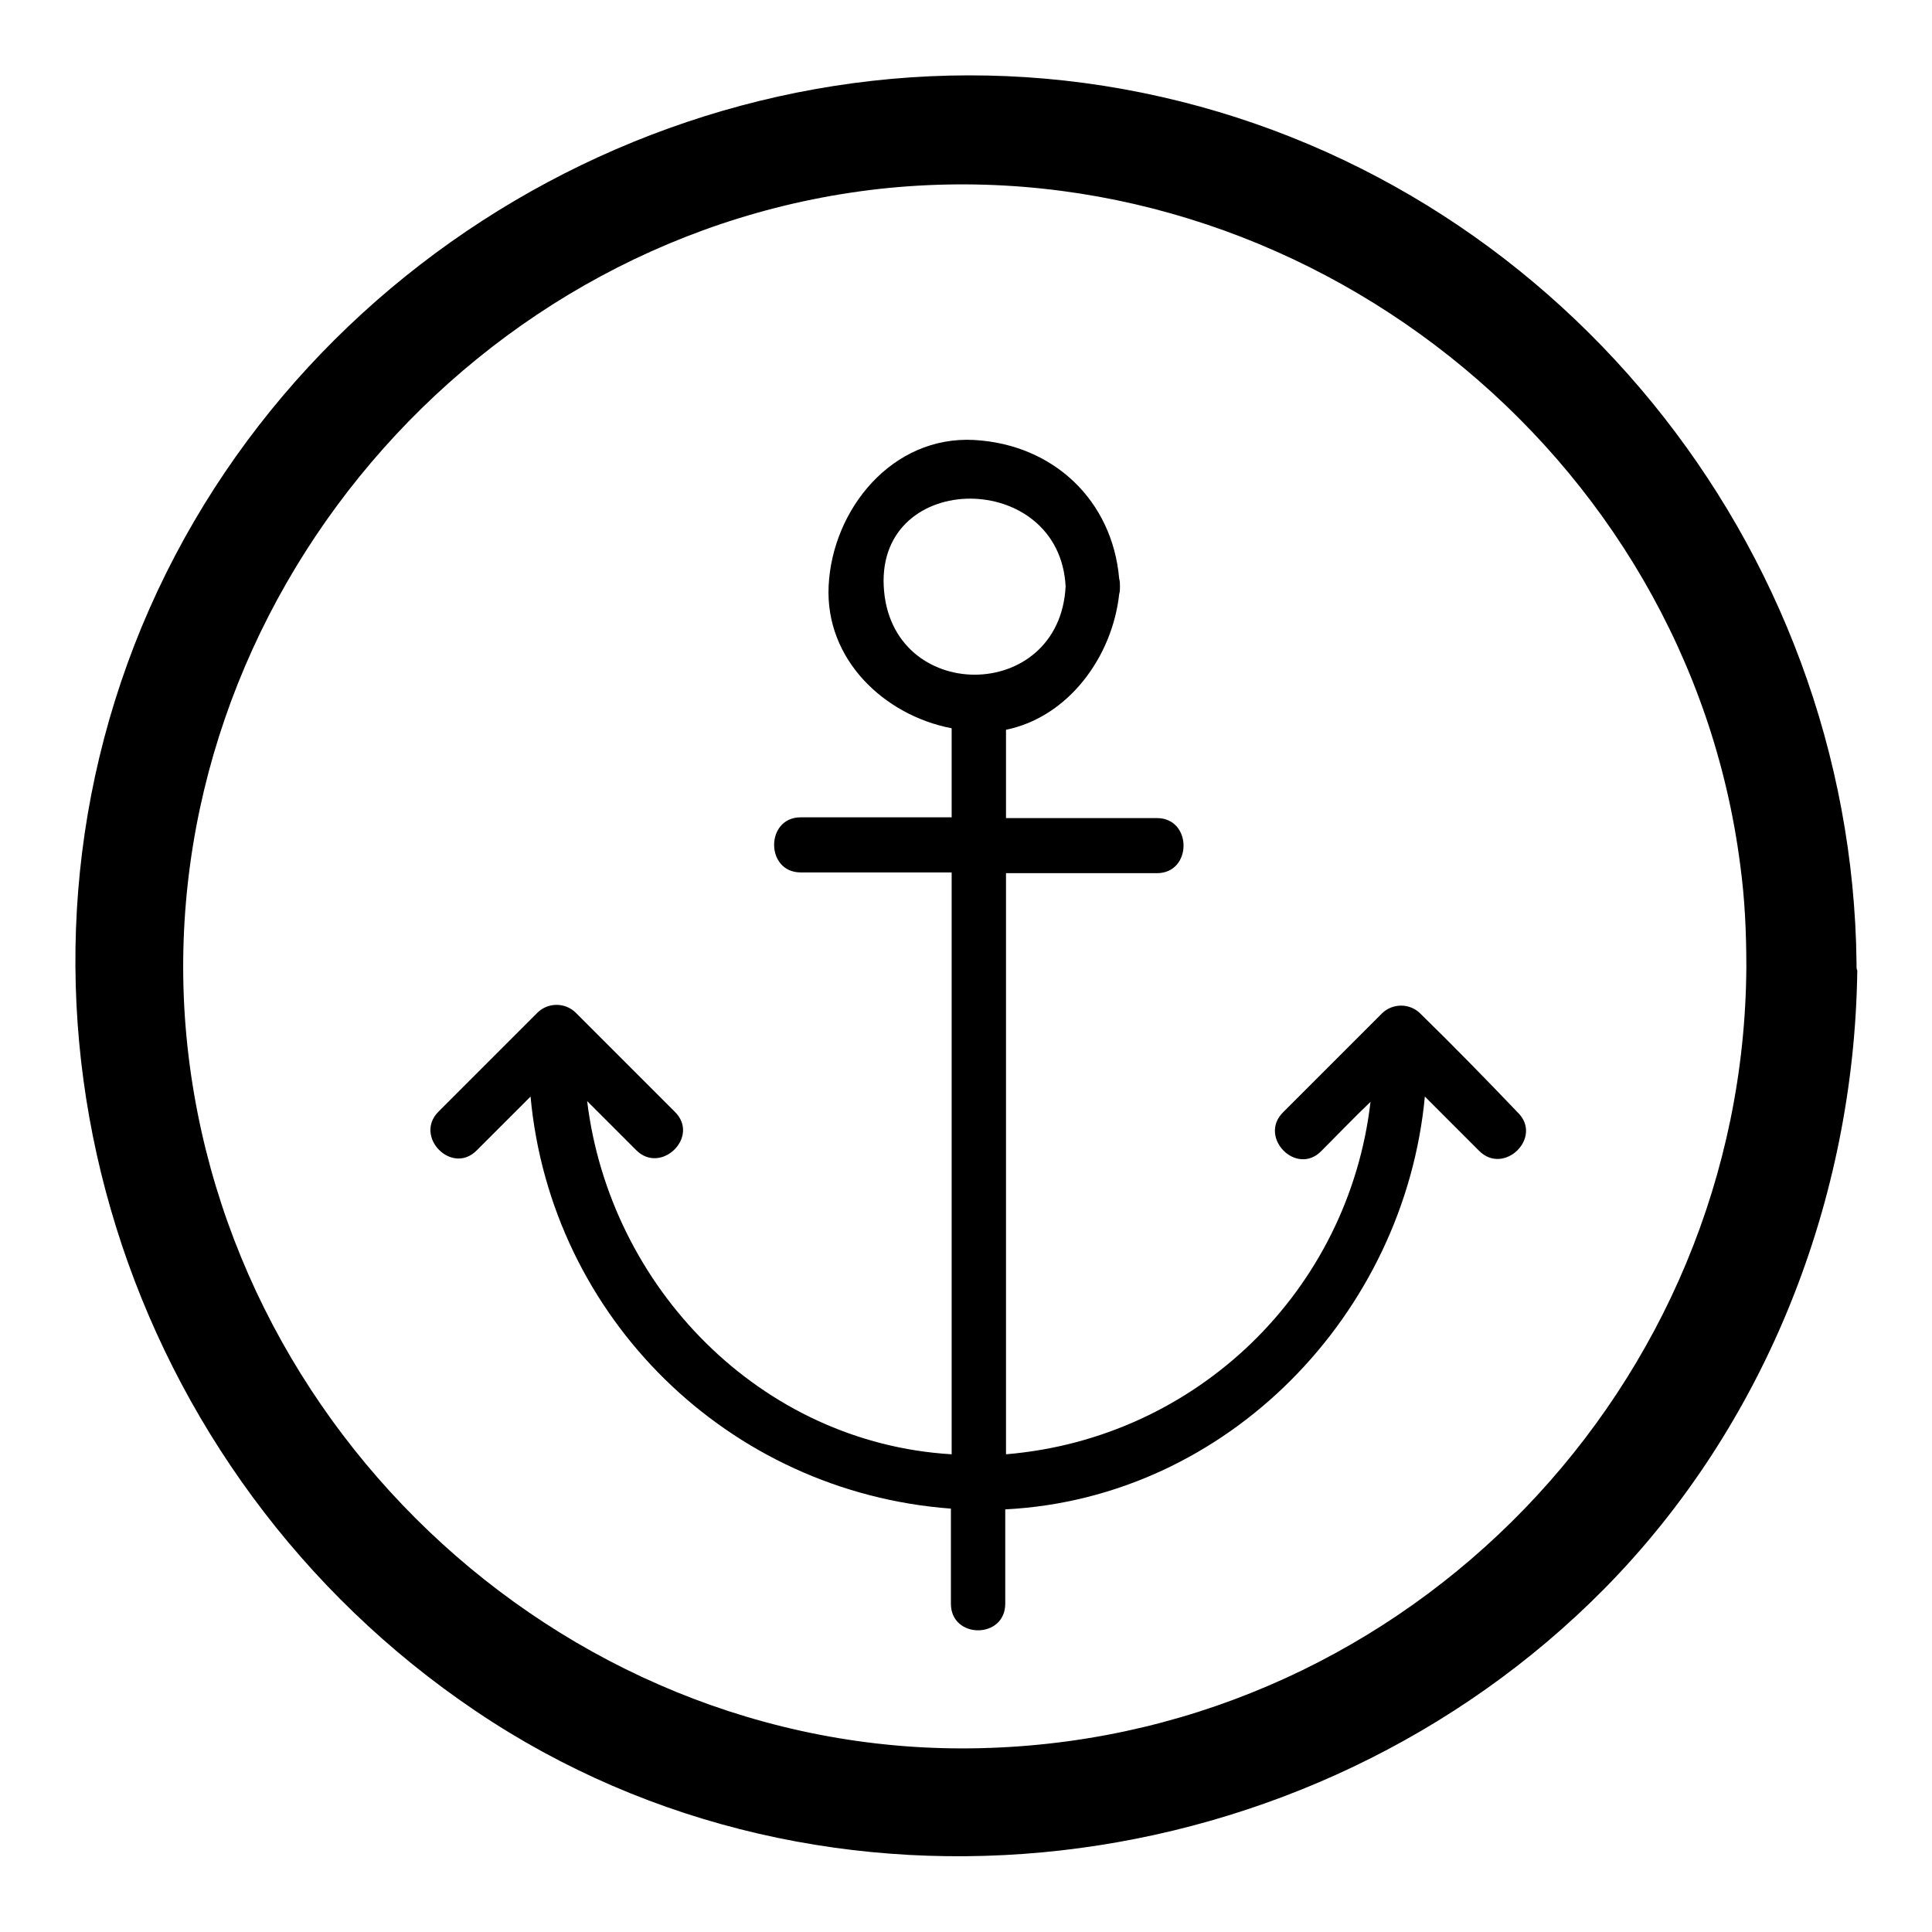 <?xml version="1.0" encoding="utf-8"?>
<!-- Svg Vector Icons : http://www.onlinewebfonts.com/icon -->
<!DOCTYPE svg PUBLIC "-//W3C//DTD SVG 1.1//EN" "http://www.w3.org/Graphics/SVG/1.1/DTD/svg11.dtd">
<svg version="1.1" xmlns="http://www.w3.org/2000/svg" xmlns:xlink="http://www.w3.org/1999/xlink" x="0px" y="0px" viewBox="0 0 256 256" enable-background="new 0 0 256 256" xml:space="preserve">
<g><g><path fill="#000000" d="M246,128.1c0-0.1,0-0.3,0-0.5c-0.6-55.4-40.1-104.2-94.6-115.3C96.6,1.1,40.2,31.5,18.8,83C-2.8,135.1,16.6,195.4,63,226.7c46.5,31.4,110.6,23.3,149.6-16.2c21.4-21.7,33.1-51.6,33.5-81.9C246,128.4,246,128.2,246,128.1z M131.3,231.6c-55.2,2.1-103-41.9-106.8-96.8C20.8,79.8,63,30.3,117.8,24.9c54.8-5.3,105.8,35,112.8,89.8c0.6,4.4,0.8,8.9,0.8,13.4C231.1,183.5,186.8,229.6,131.3,231.6z"/><path fill="#000000" d="M188.2,134.3c-1.4-1.4-3.7-1.4-5.1,0c-4.4,4.4-8.7,8.7-13.1,13.1c-3.3,3.3,1.8,8.5,5.1,5.1c2.2-2.2,4.3-4.4,6.5-6.5c-2.9,25-23,44.6-48.3,46.7c0-25.6,0-51.3,0-77c6.7,0,13.3,0,20,0c4.7,0,4.7-7.3,0-7.3c-6.7,0-13.3,0-20,0c0-3.9,0-7.8,0-11.7c8.3-1.7,14.1-9.7,15-18c0.1-0.3,0.1-0.6,0.1-1c0-0.3,0-0.7-0.1-1c-0.9-10.4-8.7-17.8-19.2-18.4c-10.9-0.6-18.8,9.2-19.3,19.3c-0.5,9.8,7.4,17.2,16.3,18.9c0,3.9,0,7.9,0,11.8c-6.7,0-13.3,0-20,0c-4.7,0-4.7,7.3,0,7.3c6.7,0,13.3,0,20,0c0,25.7,0,51.4,0,77.1c-25.3-1.5-45.3-22.1-48.3-46.8c2.2,2.2,4.3,4.3,6.5,6.5c3.3,3.3,8.5-1.8,5.1-5.1c-4.4-4.4-8.7-8.7-13.1-13.1c-1.4-1.4-3.7-1.4-5.1,0c-4.4,4.4-8.7,8.7-13.1,13.1c-3.3,3.3,1.8,8.5,5.1,5.1c2.4-2.4,4.8-4.8,7.1-7.1c2.7,29.3,26.2,52.4,55.7,54.6c0,4.2,0,8.4,0,12.6c0,4.7,7.2,4.7,7.2,0c0-4.2,0-8.3,0-12.5c29.5-1.5,52.9-25.9,55.6-54.7c2.4,2.4,4.8,4.8,7.2,7.2c3.3,3.3,8.5-1.8,5.1-5.1C196.9,143,192.6,138.6,188.2,134.3z M117.1,77.7c-0.8-15.5,23.3-15.5,24.1,0C140.4,93.3,117.9,93.3,117.1,77.7z"/></g></g>
</svg>